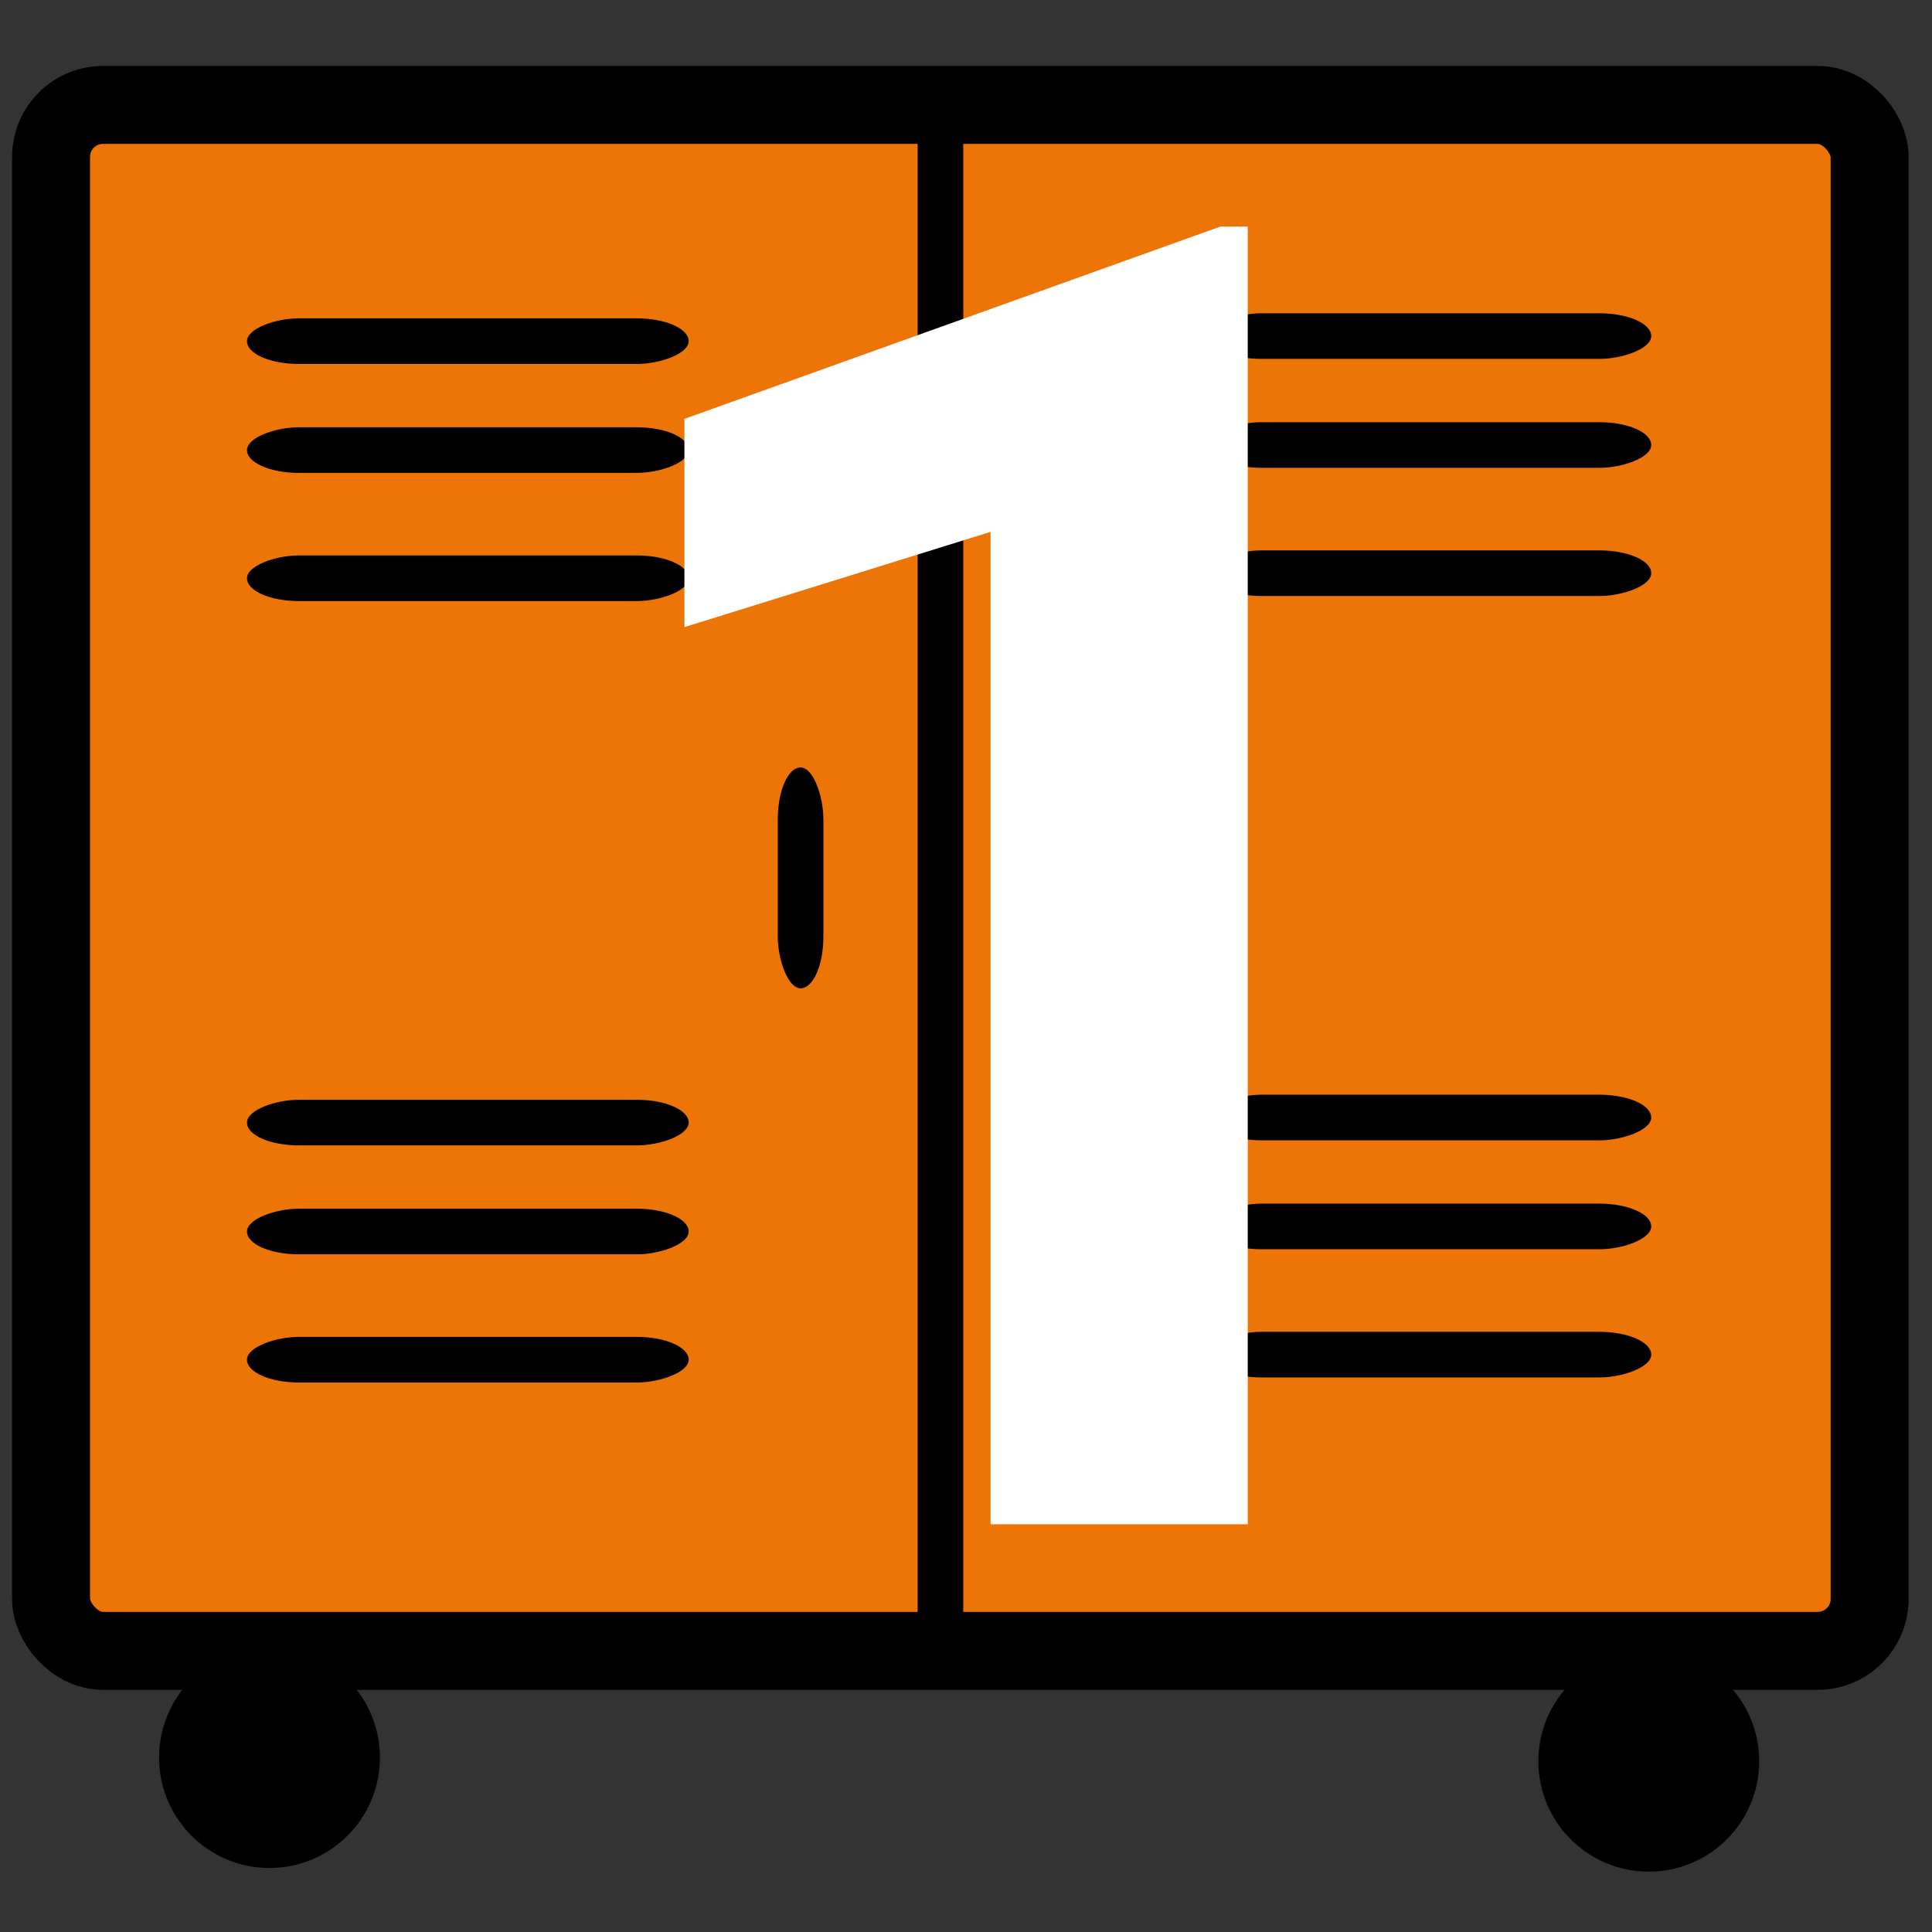 <?xml version="1.0" encoding="UTF-8" standalone="no"?>
<svg
   height="24"
   width="24"
   viewBox="0 0 24 24"
   version="1.1"
   id="svg2"
   sodipodi:docname="client_register_warning_cart_1.svg"
   inkscape:version="1.3 (1:1.3+202307231459+0e150ed6c4)"
   xmlns:inkscape="http://www.inkscape.org/namespaces/inkscape"
   xmlns:sodipodi="http://sodipodi.sourceforge.net/DTD/sodipodi-0.dtd"
   xmlns="http://www.w3.org/2000/svg"
   xmlns:svg="http://www.w3.org/2000/svg">
  <rect x="0" y="0" width="24" height="24" fill="#333333" stroke="none"/>
  <sodipodi:namedview
     id="namedview2"
     pagecolor="#ffffff"
     bordercolor="#000000"
     borderopacity="0.25"
     inkscape:showpageshadow="2"
     inkscape:pageopacity="0.0"
     inkscape:pagecheckerboard="0"
     inkscape:deskcolor="#d1d1d1"
     inkscape:zoom="14.104167"
     inkscape:cx="20.171344"
     inkscape:cy="10.067947"
     inkscape:window-width="1920"
     inkscape:window-height="882"
     inkscape:window-x="0"
     inkscape:window-y="0"
     inkscape:window-maximized="1"
     inkscape:current-layer="g1" />
  <defs
     id="defs1">
    <style
       type="text/css"
       id="current-color-scheme">&#10;            .ColorScheme-Text {&#10;                color:#232629;&#10;            }&#10;            .ColorScheme-PositiveText {&#10;                color:#27ae60;&#10;            }&#10;        </style>
    <linearGradient
       id="linearGradient4058-1-8-2-8">
      <stop
         style="stop-color:#75a125;stop-opacity:1;"
         offset="0"
         id="stop4060-41-2-1-2" />
      <stop
         style="stop-color:#353520;stop-opacity:1"
         offset="1"
         id="stop4062-0-13-7-5" />
    </linearGradient>
    <linearGradient
       id="linearGradient5276-4-6">
      <stop
         id="stop5278-1-9"
         offset="0"
         style="stop-color:#ffffff;stop-opacity:0.549;" />
      <stop
         id="stop5280-65-6"
         offset="1"
         style="stop-color:#ffffff;stop-opacity:0;" />
    </linearGradient>
  </defs>
  <g
     id="g1946"
     transform="matrix(0.142,0,0,0.142,43.049,-2.423)"
     style="fill:#ffffff" />
  <g
     id="g1"
     transform="matrix(0.966,0,0,0.966,0.409,0.61)">
    <rect
       style="fill:#ed7406;fill-opacity:1;stroke:#000000;stroke-width:7.059;stroke-dasharray:none;stroke-opacity:1"
       id="rect548"
       width="164.689"
       height="140"
       x="-301.519"
       y="22.119"
       rx="4.7"
       transform="matrix(0.142,0,0,0.142,43.049,-2.423)" />
    <circle
       style="fill:#000000;stroke-width:0.667"
       id="path776"
       cx="-156.83"
       cy="172.114"
       r="10"
       transform="matrix(0.142,0,0,0.142,43.049,-2.423)" />
    <circle
       style="fill:#000000;stroke-width:0.667"
       id="path776-6"
       cx="-281.738"
       cy="171.783"
       r="10"
       transform="matrix(0.142,0,0,0.142,43.049,-2.423)" />
    <rect
       style="fill:#000000"
       id="rect1053"
       width="4.132"
       height="140"
       x="-223.041"
       y="22.119"
       transform="matrix(0.142,0,0,0.142,43.049,-2.423)" />
    <rect
       style="fill:#000000;stroke-width:0.378"
       id="rect1053-7"
       width="4.132"
       height="20"
       x="-235.708"
       y="82.119"
       rx="4.7"
       transform="matrix(0.142,0,0,0.142,43.049,-2.423)" />
    <rect
       style="fill:#000000;stroke-width:0.535"
       id="rect1053-7-3"
       width="4.132"
       height="40"
       x="-45.577"
       y="-283.777"
       rx="4.7"
       transform="matrix(0,-0.142,0.142,0,43.049,-2.423)" />
    <rect
       style="fill:#000000;stroke-width:0.535"
       id="rect1053-7-3-5"
       width="4.132"
       height="40"
       x="-55.442"
       y="-283.777"
       rx="4.7"
       transform="matrix(0,-0.142,0.142,0,43.049,-2.423)" />
    <rect
       style="fill:#000000;stroke-width:0.378"
       id="rect1053-7-5"
       width="4.132"
       height="20"
       x="-206.512"
       y="82.119"
       rx="4.7"
       transform="matrix(0.142,0,0,0.142,43.049,-2.423)" />
    <rect
       style="fill:#000000;stroke-width:0.535"
       id="rect1053-7-3-6"
       width="4.132"
       height="40"
       x="-67.05"
       y="-283.777"
       rx="4.7"
       transform="matrix(0,-0.142,0.142,0,43.049,-2.423)" />
    <rect
       style="fill:#000000;stroke-width:0.535"
       id="rect1053-7-3-2"
       width="4.132"
       height="40"
       x="-45.118"
       y="-196.607"
       rx="4.7"
       transform="matrix(0,-0.142,0.142,0,43.049,-2.423)" />
    <rect
       style="fill:#000000;stroke-width:0.535"
       id="rect1053-7-3-5-9"
       width="4.132"
       height="40"
       x="-54.983"
       y="-196.607"
       rx="4.7"
       transform="matrix(0,-0.142,0.142,0,43.049,-2.423)" />
    <rect
       style="fill:#000000;stroke-width:0.535"
       id="rect1053-7-3-6-1"
       width="4.132"
       height="40"
       x="-66.591"
       y="-196.607"
       rx="4.7"
       transform="matrix(0,-0.142,0.142,0,43.049,-2.423)" />
    <rect
       style="fill:#000000;stroke-width:0.535"
       id="rect1053-7-3-3"
       width="4.132"
       height="40"
       x="-116.344"
       y="-283.777"
       rx="4.7"
       transform="matrix(0,-0.142,0.142,0,43.049,-2.423)" />
    <rect
       style="fill:#000000;stroke-width:0.535"
       id="rect1053-7-3-5-6"
       width="4.132"
       height="40"
       x="-126.209"
       y="-283.777"
       rx="4.7"
       transform="matrix(0,-0.142,0.142,0,43.049,-2.423)" />
    <rect
       style="fill:#000000;stroke-width:0.535"
       id="rect1053-7-3-6-7"
       width="4.132"
       height="40"
       x="-137.817"
       y="-283.777"
       rx="4.7"
       transform="matrix(0,-0.142,0.142,0,43.049,-2.423)" />
    <rect
       style="fill:#000000;stroke-width:0.535"
       id="rect1053-7-3-2-5"
       width="4.132"
       height="40"
       x="-115.885"
       y="-196.607"
       rx="4.7"
       transform="matrix(0,-0.142,0.142,0,43.049,-2.423)" />
    <rect
       style="fill:#000000;stroke-width:0.535"
       id="rect1053-7-3-5-9-3"
       width="4.132"
       height="40"
       x="-125.75"
       y="-196.607"
       rx="4.7"
       transform="matrix(0,-0.142,0.142,0,43.049,-2.423)" />
    <rect
       style="fill:#000000;stroke-width:0.535"
       id="rect1053-7-3-6-1-5"
       width="4.132"
       height="40"
       x="-137.358"
       y="-196.607"
       rx="4.7"
       transform="matrix(0,-0.142,0.142,0,43.049,-2.423)" />
    <g
       id="g5"
       transform="translate(-1.717,-13.787)"
       style="fill:#000000">
      <path
         style="-inkscape-font-specification:'Roboto Bold';fill:#ffffff;stroke-width:0.048"
         d="M 17.339,16.069 V 32.757 H 14.032 V 19.995 l -3.937,1.225 v -2.678 l 6.89,-2.472 z"
         id="text2"
         aria-label="1" />
    </g>
  </g>
</svg>
